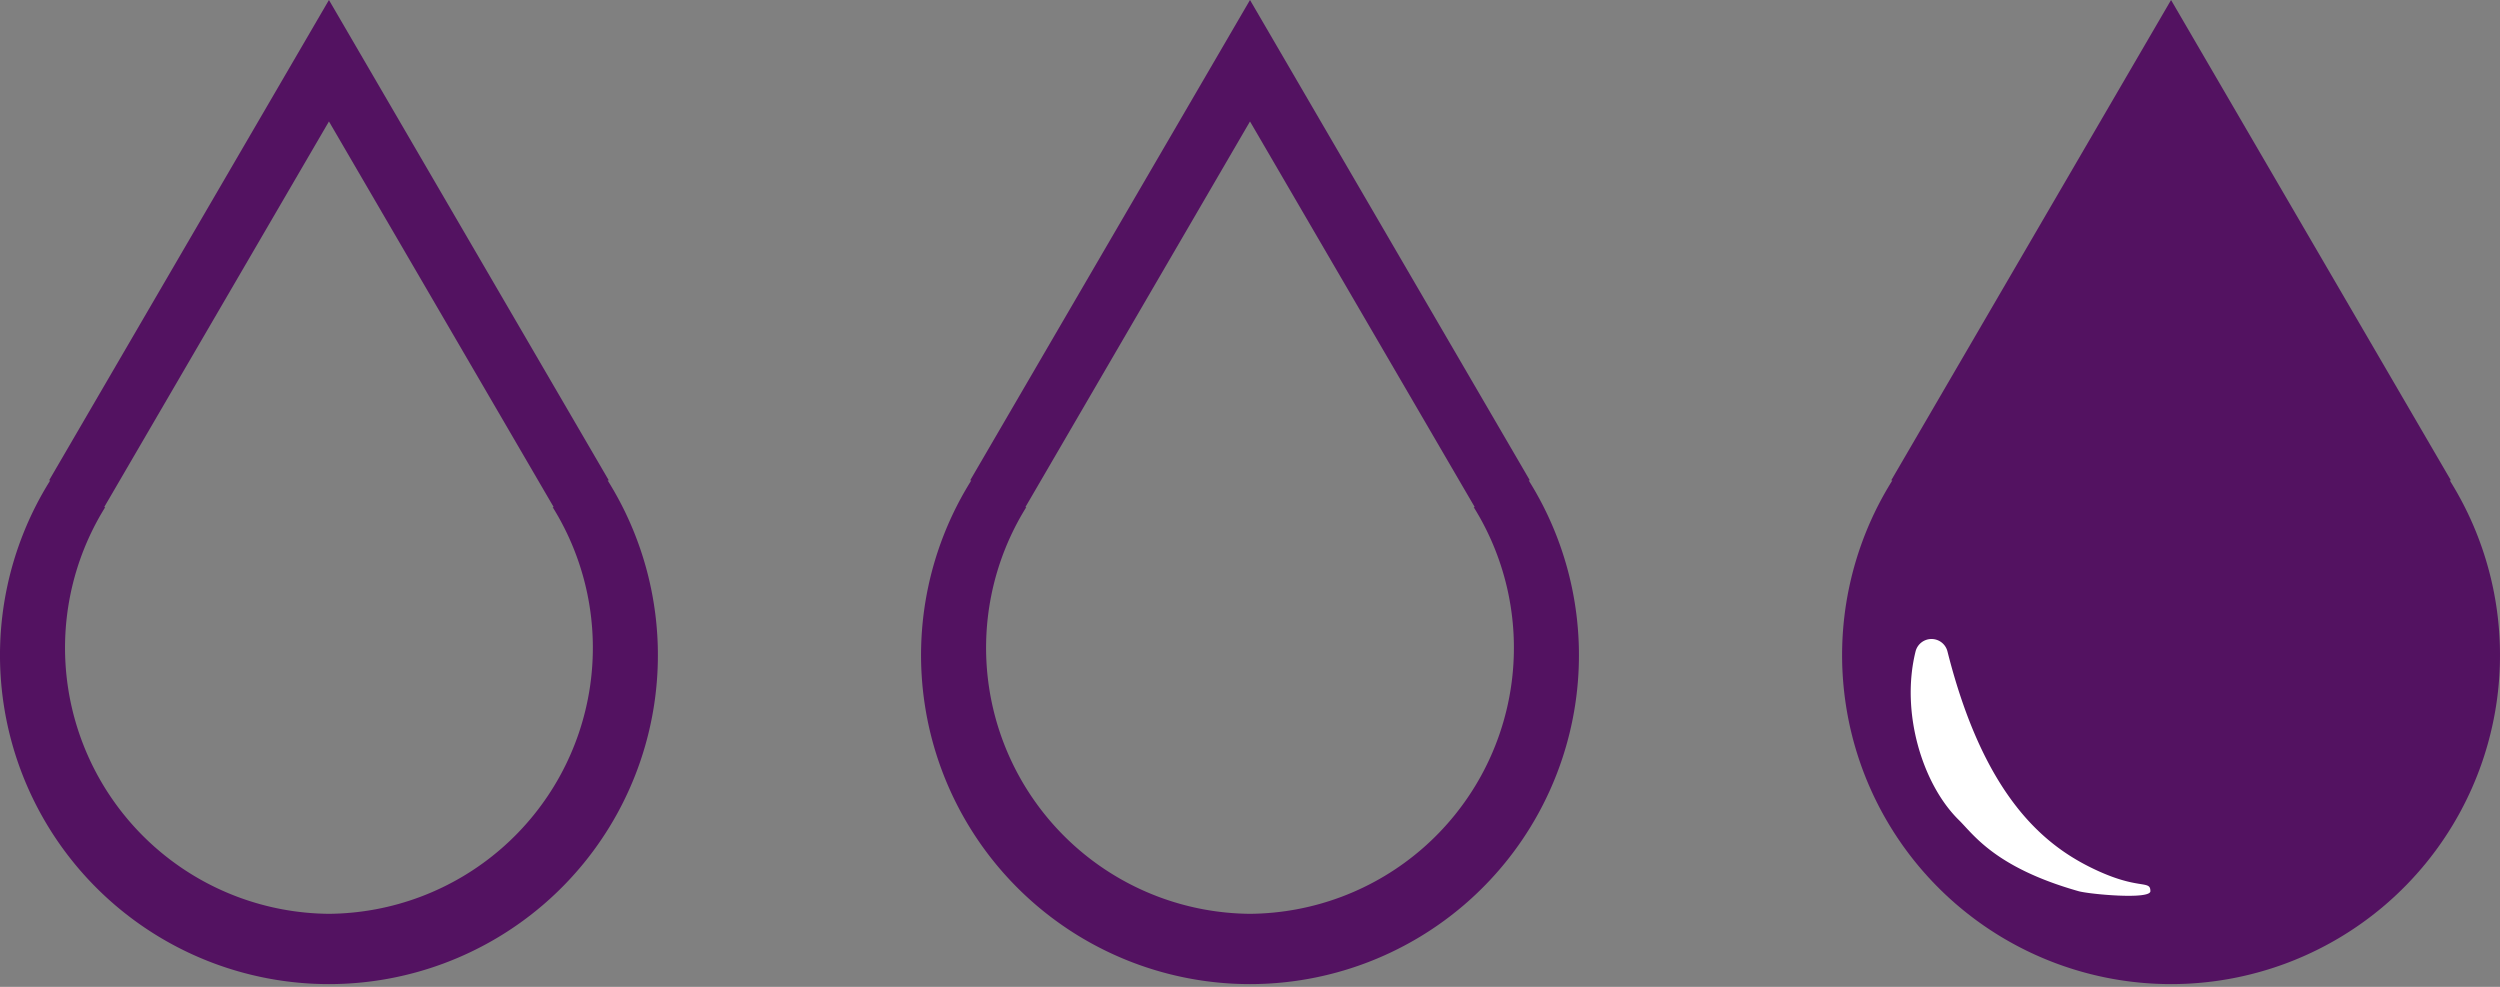 <svg xmlns="http://www.w3.org/2000/svg" width="190" height="75" viewBox="0 0 190 75">
  <rect x="0" y="0" width="190" height="75" fill="#808080" stroke="none"/>
  <defs>
    <style>
      .cls-1 {
        fill: #531261;
      }

      .cls-2 {
        fill: #fff;
      }
    </style>
  </defs>
  <g id="UI">
    <g id="_1_blood_drop" data-name="1 blood drop">
      <g id="blood_drop" data-name="blood drop">
        <path class="cls-1" d="M186.18,36.51h.09L165,0,143.73,36.51h.09a25,25,0,1,0,42.36,0Z"/>
        <path class="cls-2" d="M145.58,49.52a1.25,1.25,0,0,1,2.43,0c2.74,10.86,7.22,14.59,10.87,16.4s4.55.9,4.55,1.81c0,.66-4.65.23-5.46,0-6.38-1.81-8-4.34-9.11-5.42C146.12,59.61,144.43,54.17,145.58,49.52Z"/>
      </g>
      <path class="cls-1" d="M46.18,36.51h.09L25,0,3.73,36.51h.09a25,25,0,1,0,42.36,0ZM25,69.45A20.22,20.22,0,0,1,8,38.54H7.92L25,9.23,42.08,38.54H42A20.22,20.22,0,0,1,25,69.45Z"/>
      <path class="cls-1" d="M116.18,36.51h.09L95,0,73.73,36.51h.09a25,25,0,1,0,42.36,0ZM95,69.45A20.22,20.22,0,0,1,78,38.54h-.07L95,9.23l17.08,29.31H112A20.22,20.22,0,0,1,95,69.45Z"/>
    </g>
  </g>
</svg>
